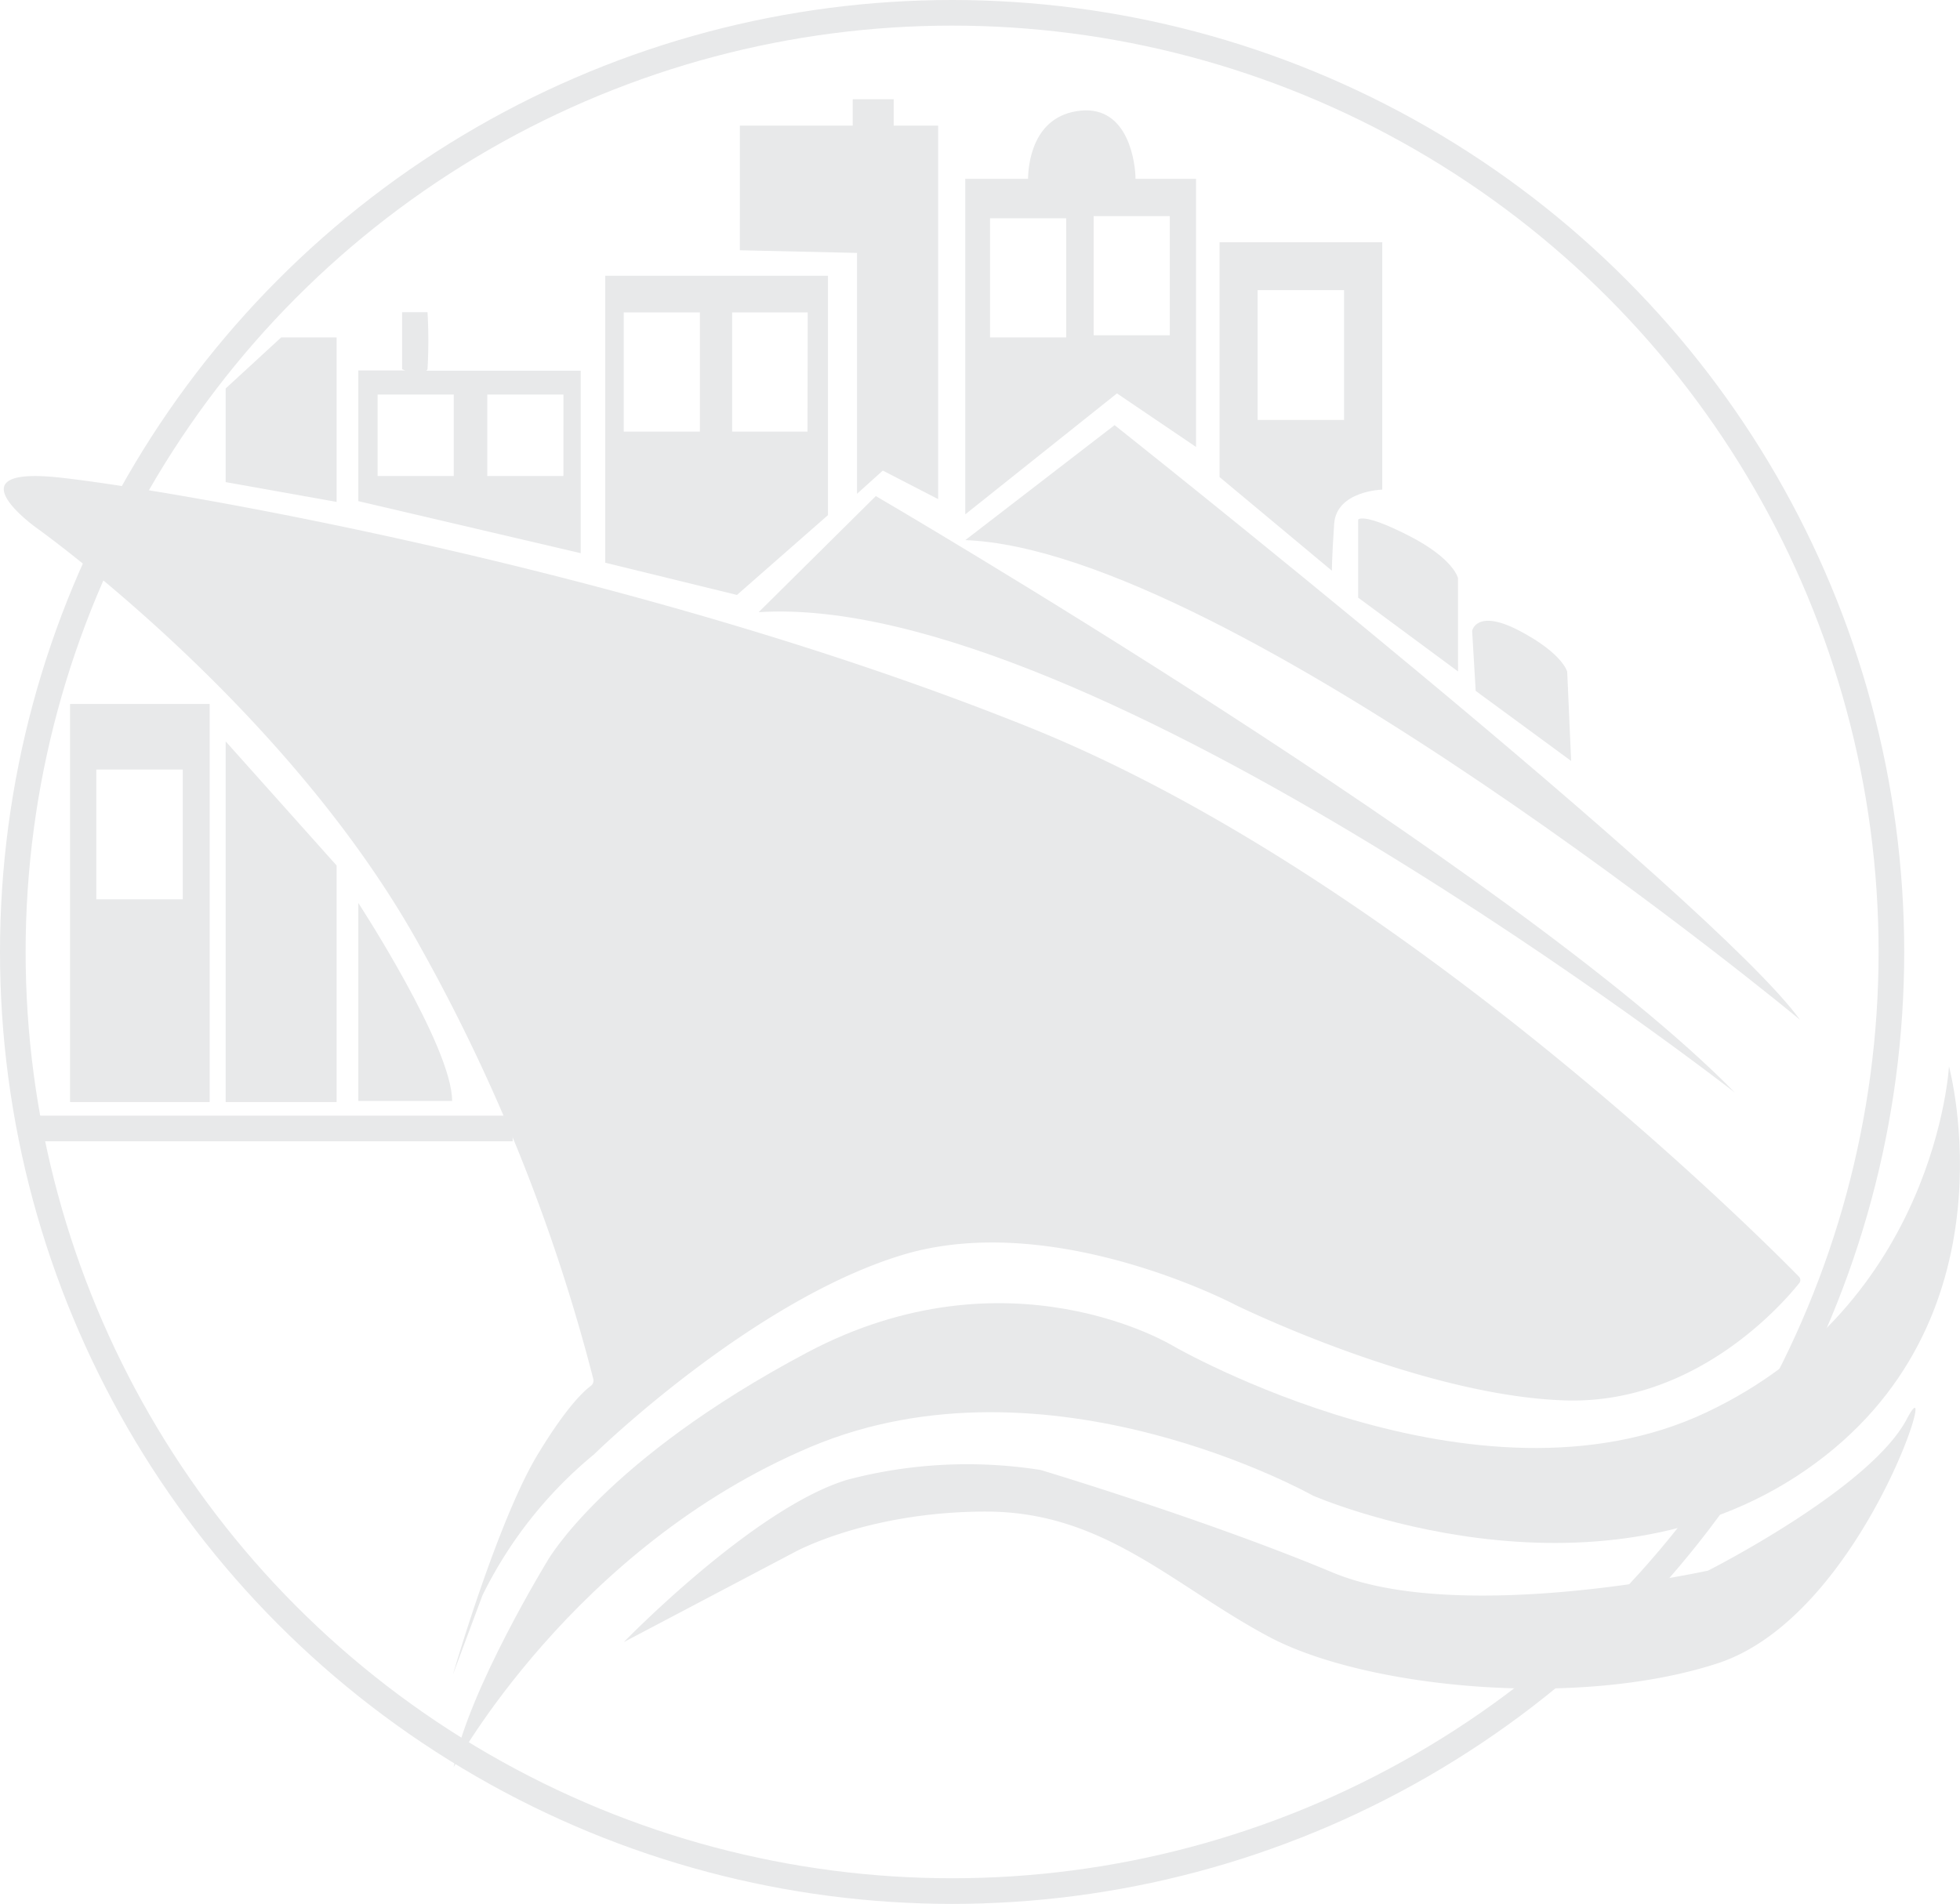 <svg xmlns="http://www.w3.org/2000/svg" width="153.017" height="148.662" viewBox="0 0 153.017 148.662">
  <g id="CruiseWorldInc._farver" transform="translate(0.296 0.5)">
    <g id="Lag_8" data-name="Lag 8" transform="translate(0.704 0.5)">
      <circle id="Ellipse_4" data-name="Ellipse 4" cx="73.331" cy="73.331" r="73.331" fill="none" stroke="#e8e9ea" stroke-miterlimit="10" stroke-width="2"/>
    </g>
    <g id="Lag_12" data-name="Lag 12" transform="translate(2.002 87.615)">
      <line id="Line_4" data-name="Line 4" x1="37.726" fill="#19374f" stroke="#e8e9ea" stroke-miterlimit="10" stroke-width="2"/>
    </g>
    <g id="Lag_1" data-name="Lag 1" transform="translate(0 7.248)">
      <path id="Path_59" data-name="Path 59" d="M50.442,112.472a.525.525,0,0,0,.2-.545A140.716,140.716,0,0,0,37.163,78.234C26.8,59.406,7.137,45.443,7.137,45.443S.349,40.578,9.069,41.549s44.88,7.145,75.56,19.472c29.114,11.7,57.357,40.074,60.151,42.928a.377.377,0,0,1,0,.505c-1.239,1.546-8.017,9.434-18.2,9.147-11.307-.327-25.834-7.472-25.834-7.472s-14.131-7.462-25.953-3.894C63.126,105.763,51.007,117.5,50.7,117.813h0a33.187,33.187,0,0,0-8.711,11.01h0l-2.309,6.193s3.558-12.268,6.729-17.371C48.6,114.057,49.917,112.858,50.442,112.472Z" transform="translate(-4.62 -11.998)" fill="#e8e9ea"/>
      <path id="Path_60" data-name="Path 60" d="M66.876,10.055V7.31h3.2v2.745h-3.2Z" transform="translate(-0.601 -7.31)" fill="#e8e9ea"/>
    </g>
    <g id="Lag_9" data-name="Lag 9" transform="translate(5.173 8.118)">
      <path id="Path_61" data-name="Path 61" d="M57.99,9.39H73.469V38.554l-4.321-2.23-2.012,1.813V19.329l-9.147-.208Z" transform="translate(-5.697 -8.198)" fill="#e8e9ea"/>
      <path id="Path_62" data-name="Path 62" d="M32.55,90.519V75.06s7.323,11.218,7.323,15.459Z" transform="translate(-10.045 -13.172)" fill="#e8e9ea"/>
      <path id="Path_63" data-name="Path 63" d="M26.141,86.073V67.6L17.48,57.91V86.073Z" transform="translate(-5.331 -8.637)" fill="#e8e9ea"/>
      <path id="Path_64" data-name="Path 64" d="M26.141,38.923V26.08H21.81l-4.33,3.984v7.313Z" transform="translate(-5.331 -8.349)" fill="#e8e9ea"/>
      <path id="Path_65" data-name="Path 65" d="M52,25.64V48.046l10.286,2.517,7.105-6.233V25.64Zm7.393,12.169H53.447V28.5h5.946Zm8.4,0H61.91V28.5h5.9Z" transform="translate(-10.221 -12.725)" fill="#e8e9ea"/>
      <path id="Path_66" data-name="Path 66" d="M93.659,17.951c0-1.06-.476-5.708-4.291-5.321s-4.083,4.33-4.1,5.321h-4.9v26.2l11.842-9.444,6.174,4.182V17.951ZM88.248,30.338H82.3V21.033h5.946Zm8.086-.168H90.389V20.865h5.946Z" transform="translate(-10.478 -12.607)" fill="#e8e9ea"/>
      <path id="Path_67" data-name="Path 67" d="M37.852,33.078a.238.238,0,0,0,.1-.119,38.49,38.49,0,0,0,0-4.449H35.969v4.449a2.08,2.08,0,0,0,.248.1H32.55V43.265l17.362,4.063V33.078ZM40,41.3H34.056V34.941H40Zm8.562,0H42.618V34.941h5.946Z" transform="translate(-10.045 -12.751)" fill="#e8e9ea"/>
      <path id="Path_68" data-name="Path 68" d="M100.4,23V41.333l8.77,7.313s0-1.07.178-3.657,3.756-2.676,3.756-2.676V23Zm9.721,13.873h-6.748V26.736h6.748Z" transform="translate(-10.659 -12.701)" fill="#e8e9ea"/>
      <path id="Path_69" data-name="Path 69" d="M9.84,59.38V90.466h10.9V59.38Zm8.8,15.251H11.891V64.5H18.64Z" transform="translate(-9.84 -13.03)" fill="#e8e9ea"/>
    </g>
    <g id="Lag_2" data-name="Lag 2" transform="translate(35.12 82.769)">
      <path id="Path_70" data-name="Path 70" d="M156.8,87.94s-.991,18.541-18.957,27.023-41.62-5.2-41.62-5.2-12.813-7.848-28.6.535S47.4,126.518,47.4,126.518s-6.2,10.137-7.343,16.143c0,0,9.315-17.183,27.876-25.012s39.212,3.805,39.212,3.805,21.8,9.513,38.459-1.982S156.8,87.94,156.8,87.94Z" transform="translate(-40.06 -87.94)" fill="#e8e9ea"/>
    </g>
    <g id="Lag_4" data-name="Lag 4" transform="translate(48.408 109.43)">
      <path id="Path_71" data-name="Path 71" d="M53.47,133.133s10.167-10.5,17.48-12.684a36.8,36.8,0,0,1,15.063-.753S98.9,123.56,108.805,127.7s29.312-.149,29.312-.149,12.635-6.382,15.5-11.812-3.369,15.409-14.825,19.076c-10.97,3.548-27.44,1.9-34.931-2.081s-12.882-9.791-22.108-9.791S66.818,126.1,66.818,126.1Z" transform="translate(-53.47 -114.844)" fill="#e8e9ea"/>
    </g>
    <g id="Lag_3" data-name="Lag 3" transform="translate(58.932 32.696)">
      <path id="Path_72" data-name="Path 72" d="M64.09,52.067,73.237,43S123.28,72.2,140.3,89.575C140.3,89.575,90.013,50.383,64.09,52.067Z" transform="translate(-64.09 -37.461)" fill="#e8e9ea"/>
      <path id="Path_73" data-name="Path 73" d="M80.37,46.388,92.024,37.41s46.8,37.121,53.512,46.436C145.575,83.846,101.16,47.191,80.37,46.388Z" transform="translate(-64.237 -37.41)" fill="#e8e9ea"/>
    </g>
    <g id="Lag_5" data-name="Lag 5" transform="translate(114.634 47.971)">
      <path id="Path_74" data-name="Path 74" d="M128.029,63.77l-7.452-5.47-.277-4.687s.327-1.774,3.706,0,3.716,3.191,3.716,3.191Z" transform="translate(-120.3 -52.824)" fill="#e8e9ea"/>
    </g>
    <g id="Lag_6" data-name="Lag 6" transform="translate(105.735 39.983)">
      <path id="Path_75" data-name="Path 75" d="M119.119,56.711l-7.8-5.767V44.859s.307-.6,3.894,1.219,3.9,3.34,3.9,3.34Z" transform="translate(-111.32 -44.763)" fill="#e8e9ea"/>
    </g>
  </g>
</svg>
